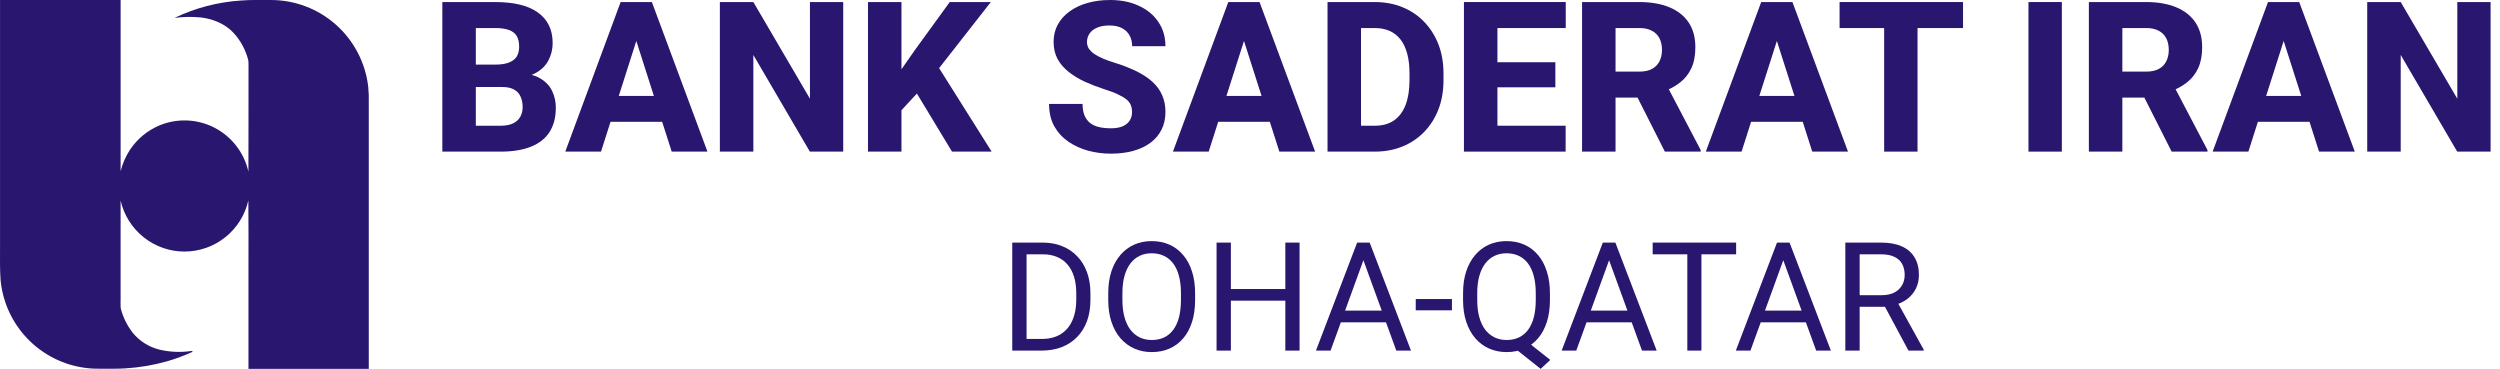 <svg width="183" height="27" viewBox="0 0 183 27" fill="none" xmlns="http://www.w3.org/2000/svg">
<path d="M0.002 0H8.829C8.829 4.178 8.829 8.357 8.829 12.535C8.968 11.974 9.201 11.44 9.519 10.956C10.041 10.175 10.779 9.563 11.641 9.193C12.288 8.92 12.987 8.792 13.688 8.819C14.389 8.845 15.076 9.026 15.7 9.348C16.324 9.67 16.87 10.125 17.299 10.681C17.729 11.237 18.031 11.881 18.184 12.567C18.199 10.186 18.184 7.805 18.191 5.425C18.183 5.099 18.205 4.773 18.181 4.44C17.998 3.685 17.628 2.989 17.105 2.415C16.479 1.744 15.587 1.375 14.685 1.276C14.047 1.214 13.404 1.226 12.769 1.313C14.296 0.58 15.949 0.148 17.639 0.039C18.36 -0.024 19.084 0.011 19.807 0.001C21.571 -0.006 23.275 0.638 24.594 1.811C25.913 2.984 26.754 4.603 26.955 6.358C26.993 6.758 27.006 7.16 26.994 7.562V26.999H18.188V19.732C18.188 18.045 18.199 16.357 18.179 14.67C17.939 15.732 17.347 16.681 16.498 17.361C15.649 18.041 14.595 18.412 13.508 18.414C12.421 18.415 11.366 18.046 10.516 17.368C9.665 16.69 9.07 15.742 8.828 14.681C8.828 17.09 8.828 19.5 8.828 21.912C8.828 22.129 8.814 22.346 8.836 22.568C9.002 23.213 9.297 23.817 9.703 24.344C10.193 24.95 10.864 25.383 11.617 25.579C12.408 25.774 13.23 25.811 14.035 25.688C14.061 25.705 14.088 25.725 14.114 25.744C13.504 26.026 12.873 26.261 12.228 26.447C11.238 26.729 10.22 26.902 9.193 26.963C8.554 27.011 7.914 26.98 7.276 26.989C5.764 27.011 4.283 26.553 3.047 25.681C1.81 24.809 0.881 23.567 0.392 22.133C0.211 21.606 0.094 21.059 0.043 20.504C-0.014 19.735 0.002 18.965 0.002 18.195V0Z" fill="#29166F"/>
<path d="M36.754 6.368H33.942L33.927 4.729H36.251C36.662 4.729 36.995 4.679 37.251 4.579C37.511 4.479 37.702 4.333 37.822 4.143C37.942 3.947 38.002 3.707 38.002 3.421C38.002 3.095 37.942 2.832 37.822 2.632C37.702 2.431 37.511 2.286 37.251 2.195C36.995 2.1 36.664 2.053 36.258 2.053H34.83V11.098H32.379V0.15H36.258C36.915 0.15 37.501 0.211 38.018 0.331C38.534 0.451 38.972 0.637 39.333 0.887C39.699 1.138 39.977 1.451 40.168 1.827C40.358 2.203 40.454 2.647 40.454 3.158C40.454 3.604 40.353 4.02 40.153 4.406C39.957 4.792 39.642 5.105 39.206 5.346C38.769 5.586 38.185 5.717 37.454 5.737L36.754 6.368ZM36.657 11.098H33.318L34.206 9.203H36.657C37.033 9.203 37.338 9.143 37.574 9.023C37.809 8.902 37.983 8.739 38.093 8.534C38.203 8.328 38.258 8.098 38.258 7.842C38.258 7.541 38.206 7.281 38.1 7.06C38 6.84 37.84 6.669 37.619 6.549C37.404 6.429 37.115 6.368 36.754 6.368H34.559L34.574 4.729H37.258L37.83 5.376C38.526 5.361 39.083 5.474 39.499 5.714C39.92 5.95 40.223 6.261 40.408 6.647C40.594 7.033 40.687 7.441 40.687 7.872C40.687 8.584 40.534 9.18 40.228 9.662C39.922 10.138 39.469 10.496 38.867 10.737C38.271 10.977 37.534 11.098 36.657 11.098Z" fill="#29166F"/>
<path d="M46.822 2.233L43.995 11.098H41.379L45.431 0.15H47.085L46.822 2.233ZM49.168 11.098L46.333 2.233L46.04 0.15H47.717L51.785 11.098H49.168ZM49.048 7.023V8.917H43.341V7.023H49.048Z" fill="#29166F"/>
<path d="M61.724 0.15V11.098H59.281L55.145 4.023V11.098H52.694V0.15H55.145L59.288 7.226V0.15H61.724Z" fill="#29166F"/>
<path d="M65.987 0.15V11.098H63.536V0.15H65.987ZM72.529 0.15L68.243 5.624L65.747 8.331L65.303 6.053L66.95 3.692L69.521 0.15H72.529ZM69.687 11.098L66.664 6.098L68.529 4.647L72.589 11.098H69.687Z" fill="#29166F"/>
<path d="M82.867 8.211C82.867 8.025 82.84 7.86 82.784 7.714C82.729 7.564 82.629 7.426 82.484 7.301C82.338 7.175 82.133 7.05 81.867 6.925C81.602 6.794 81.253 6.662 80.822 6.526C80.331 6.366 79.862 6.185 79.416 5.985C78.975 5.779 78.582 5.541 78.236 5.271C77.89 5 77.617 4.684 77.416 4.323C77.221 3.962 77.123 3.541 77.123 3.06C77.123 2.594 77.226 2.173 77.431 1.797C77.637 1.421 77.925 1.1 78.296 0.835C78.667 0.564 79.103 0.358 79.604 0.218C80.105 0.073 80.657 0 81.258 0C82.06 0 82.764 0.143 83.371 0.429C83.983 0.709 84.459 1.105 84.799 1.617C85.14 2.123 85.311 2.712 85.311 3.383H82.875C82.875 3.088 82.812 2.827 82.687 2.602C82.566 2.371 82.381 2.19 82.13 2.06C81.885 1.93 81.576 1.865 81.206 1.865C80.845 1.865 80.541 1.92 80.296 2.03C80.055 2.135 79.872 2.281 79.747 2.466C79.627 2.652 79.566 2.855 79.566 3.075C79.566 3.251 79.612 3.411 79.702 3.556C79.797 3.697 79.932 3.83 80.108 3.955C80.288 4.075 80.509 4.19 80.769 4.301C81.03 4.411 81.328 4.516 81.664 4.617C82.251 4.802 82.769 5.008 83.221 5.233C83.677 5.459 84.06 5.714 84.371 6C84.682 6.286 84.915 6.609 85.07 6.97C85.231 7.331 85.311 7.739 85.311 8.195C85.311 8.682 85.216 9.113 85.025 9.489C84.84 9.865 84.569 10.185 84.213 10.451C83.862 10.712 83.441 10.91 82.95 11.045C82.459 11.181 81.91 11.248 81.303 11.248C80.752 11.248 80.208 11.178 79.672 11.038C79.135 10.892 78.649 10.672 78.213 10.376C77.782 10.08 77.436 9.704 77.175 9.248C76.92 8.787 76.792 8.241 76.792 7.609H79.243C79.243 7.94 79.291 8.221 79.386 8.451C79.481 8.677 79.617 8.86 79.792 9C79.972 9.14 80.191 9.241 80.446 9.301C80.702 9.361 80.987 9.391 81.303 9.391C81.669 9.391 81.965 9.341 82.191 9.241C82.421 9.135 82.591 8.992 82.702 8.812C82.812 8.632 82.867 8.431 82.867 8.211Z" fill="#29166F"/>
<path d="M91.303 2.233L88.476 11.098H85.86L89.912 0.15H91.566L91.303 2.233ZM93.649 11.098L90.815 2.233L90.521 0.15H92.198L96.266 11.098H93.649ZM93.529 7.023V8.917H87.822V7.023H93.529Z" fill="#29166F"/>
<path d="M100.642 11.098H98.236L98.251 9.203H100.642C101.188 9.203 101.649 9.078 102.025 8.827C102.401 8.571 102.687 8.195 102.882 7.699C103.078 7.198 103.175 6.589 103.175 5.872V5.368C103.175 4.827 103.12 4.351 103.01 3.94C102.9 3.524 102.737 3.175 102.521 2.895C102.306 2.614 102.038 2.404 101.717 2.263C101.401 2.123 101.038 2.053 100.627 2.053H98.191V0.15H100.627C101.368 0.15 102.045 0.276 102.657 0.526C103.273 0.777 103.805 1.135 104.251 1.601C104.702 2.068 105.05 2.619 105.296 3.256C105.541 3.892 105.664 4.601 105.664 5.383V5.872C105.664 6.649 105.541 7.358 105.296 8C105.05 8.637 104.702 9.188 104.251 9.654C103.805 10.115 103.276 10.471 102.664 10.722C102.053 10.972 101.378 11.098 100.642 11.098ZM99.627 0.15V11.098H97.175V0.15H99.627Z" fill="#29166F"/>
<path d="M114.604 9.203V11.098H108.777V9.203H114.604ZM109.612 0.15V11.098H107.16V0.15H109.612ZM113.852 4.556V6.391H108.777V4.556H113.852ZM114.612 0.15V2.053H108.777V0.15H114.612Z" fill="#29166F"/>
<path d="M115.807 0.15H120.01C120.847 0.15 121.571 0.276 122.183 0.526C122.8 0.777 123.273 1.148 123.604 1.639C123.935 2.13 124.1 2.737 124.1 3.459C124.1 4.06 124.003 4.571 123.807 4.992C123.612 5.414 123.336 5.762 122.98 6.038C122.629 6.313 122.218 6.536 121.747 6.707L120.95 7.143H117.371L117.356 5.241H120.018C120.383 5.241 120.687 5.175 120.927 5.045C121.168 4.915 121.348 4.732 121.469 4.496C121.594 4.256 121.657 3.975 121.657 3.654C121.657 3.323 121.594 3.038 121.469 2.797C121.343 2.556 121.158 2.373 120.912 2.248C120.672 2.118 120.371 2.053 120.01 2.053H118.258V11.098H115.807V0.15ZM121.867 11.098L119.409 6.233L121.995 6.226L124.491 10.985V11.098H121.867Z" fill="#29166F"/>
<path d="M130.311 2.233L127.484 11.098H124.867L128.92 0.15H130.574L130.311 2.233ZM132.657 11.098L129.822 2.233L129.529 0.15H131.206L135.273 11.098H132.657ZM132.536 7.023V8.917H126.83V7.023H132.536Z" fill="#29166F"/>
<path d="M140.363 0.15V11.098H137.92V0.15H140.363ZM143.694 0.15V2.053H134.657V0.15H143.694Z" fill="#29166F"/>
<path d="M150.927 0.15V11.098H148.484V0.15H150.927Z" fill="#29166F"/>
<path d="M152.905 0.15H157.108C157.945 0.15 158.669 0.276 159.281 0.526C159.897 0.777 160.371 1.148 160.702 1.639C161.033 2.13 161.198 2.737 161.198 3.459C161.198 4.06 161.1 4.571 160.905 4.992C160.709 5.414 160.434 5.762 160.078 6.038C159.727 6.313 159.316 6.536 158.845 6.707L158.048 7.143H154.469L154.454 5.241H157.115C157.481 5.241 157.784 5.175 158.025 5.045C158.266 4.915 158.446 4.732 158.566 4.496C158.692 4.256 158.754 3.975 158.754 3.654C158.754 3.323 158.692 3.038 158.566 2.797C158.441 2.556 158.256 2.373 158.01 2.248C157.769 2.118 157.469 2.053 157.108 2.053H155.356V11.098H152.905V0.15ZM158.965 11.098L156.506 6.233L159.093 6.226L161.589 10.985V11.098H158.965Z" fill="#29166F"/>
<path d="M167.409 2.233L164.581 11.098H161.965L166.018 0.15H167.672L167.409 2.233ZM169.754 11.098L166.92 2.233L166.627 0.15H168.303L172.371 11.098H169.754ZM169.634 7.023V8.917H163.927V7.023H169.634Z" fill="#29166F"/>
<path d="M182.311 0.15V11.098H179.867L175.732 4.023V11.098H173.281V0.15H175.732L179.875 7.226V0.15H182.311Z" fill="#29166F"/>
<path d="M76.236 25.664H74.586L74.597 24.811H76.236C76.801 24.811 77.272 24.694 77.648 24.459C78.025 24.22 78.307 23.887 78.495 23.459C78.687 23.029 78.783 22.525 78.783 21.95V21.466C78.783 21.014 78.729 20.612 78.62 20.261C78.512 19.906 78.352 19.608 78.142 19.365C77.932 19.119 77.675 18.932 77.371 18.806C77.071 18.679 76.725 18.616 76.334 18.616H74.553V17.758H76.334C76.852 17.758 77.324 17.845 77.751 18.018C78.179 18.189 78.546 18.436 78.854 18.762C79.165 19.084 79.404 19.475 79.571 19.935C79.737 20.391 79.82 20.905 79.82 21.477V21.95C79.82 22.522 79.737 23.038 79.571 23.497C79.404 23.954 79.163 24.343 78.848 24.665C78.537 24.987 78.16 25.235 77.719 25.409C77.281 25.579 76.787 25.664 76.236 25.664ZM75.145 17.758V25.664H74.097V17.758H75.145Z" fill="#29166F"/>
<path d="M87.482 21.461V21.961C87.482 22.554 87.408 23.087 87.26 23.557C87.111 24.028 86.898 24.428 86.619 24.757C86.34 25.087 86.005 25.338 85.614 25.512C85.227 25.686 84.793 25.773 84.311 25.773C83.844 25.773 83.415 25.686 83.024 25.512C82.637 25.338 82.3 25.087 82.014 24.757C81.732 24.428 81.513 24.028 81.357 23.557C81.201 23.087 81.124 22.554 81.124 21.961V21.461C81.124 20.867 81.2 20.337 81.352 19.87C81.507 19.399 81.726 18.999 82.009 18.67C82.291 18.337 82.626 18.084 83.013 17.91C83.404 17.736 83.833 17.649 84.3 17.649C84.782 17.649 85.216 17.736 85.604 17.91C85.995 18.084 86.329 18.337 86.608 18.67C86.891 18.999 87.106 19.399 87.254 19.87C87.406 20.337 87.482 20.867 87.482 21.461ZM86.445 21.961V21.45C86.445 20.98 86.396 20.563 86.299 20.201C86.204 19.839 86.065 19.535 85.88 19.289C85.696 19.043 85.47 18.856 85.202 18.73C84.938 18.603 84.637 18.54 84.3 18.54C83.975 18.54 83.679 18.603 83.415 18.73C83.154 18.856 82.93 19.043 82.742 19.289C82.557 19.535 82.414 19.839 82.313 20.201C82.212 20.563 82.161 20.98 82.161 21.45V21.961C82.161 22.435 82.212 22.855 82.313 23.221C82.414 23.582 82.559 23.888 82.747 24.138C82.939 24.384 83.165 24.571 83.426 24.698C83.69 24.824 83.985 24.888 84.311 24.888C84.651 24.888 84.954 24.824 85.218 24.698C85.482 24.571 85.705 24.384 85.886 24.138C86.071 23.888 86.21 23.582 86.304 23.221C86.398 22.855 86.445 22.435 86.445 21.961Z" fill="#29166F"/>
<path d="M94.216 21.157V22.009H89.937V21.157H94.216ZM90.1 17.758V25.664H89.052V17.758H90.1ZM95.128 17.758V25.664H94.086V17.758H95.128Z" fill="#29166F"/>
<path d="M100.015 18.458L97.398 25.664H96.328L99.342 17.758H100.032L100.015 18.458ZM102.209 25.664L99.586 18.458L99.57 17.758H100.26L103.284 25.664H102.209ZM102.073 22.737V23.595H97.632V22.737H102.073Z" fill="#29166F"/>
<path d="M106.282 21.89V22.715H103.632V21.89H106.282Z" fill="#29166F"/>
<path d="M111.473 24.757L113.482 26.348L112.776 27L110.8 25.431L111.473 24.757ZM113.455 21.461V21.961C113.455 22.554 113.381 23.087 113.233 23.557C113.084 24.028 112.871 24.428 112.592 24.757C112.313 25.087 111.978 25.338 111.587 25.512C111.2 25.686 110.765 25.773 110.284 25.773C109.817 25.773 109.388 25.686 108.997 25.512C108.61 25.338 108.273 25.087 107.987 24.757C107.705 24.428 107.486 24.028 107.33 23.557C107.174 23.087 107.096 22.554 107.096 21.961V21.461C107.096 20.867 107.172 20.337 107.325 19.87C107.48 19.399 107.699 18.999 107.982 18.67C108.264 18.337 108.599 18.084 108.986 17.91C109.377 17.736 109.806 17.649 110.273 17.649C110.755 17.649 111.191 17.736 111.582 17.91C111.973 18.084 112.308 18.337 112.586 18.67C112.865 18.999 113.079 19.399 113.227 19.87C113.379 20.337 113.455 20.867 113.455 21.461ZM112.418 21.961V21.45C112.418 20.98 112.369 20.563 112.271 20.201C112.177 19.839 112.038 19.535 111.853 19.289C111.669 19.043 111.444 18.856 111.18 18.73C110.916 18.603 110.613 18.54 110.273 18.54C109.951 18.54 109.658 18.603 109.393 18.73C109.133 18.856 108.908 19.043 108.72 19.289C108.532 19.535 108.387 19.839 108.286 20.201C108.184 20.563 108.134 20.98 108.134 21.45V21.961C108.134 22.435 108.184 22.855 108.286 23.221C108.387 23.582 108.532 23.888 108.72 24.138C108.912 24.384 109.14 24.571 109.404 24.698C109.669 24.824 109.962 24.888 110.284 24.888C110.624 24.888 110.927 24.824 111.191 24.698C111.455 24.571 111.678 24.384 111.859 24.138C112.043 23.888 112.183 23.582 112.277 23.221C112.371 22.855 112.418 22.435 112.418 21.961Z" fill="#29166F"/>
<path d="M118 18.458L115.383 25.664H114.313L117.327 17.758H118.017L118 18.458ZM120.194 25.664L117.571 18.458L117.555 17.758H118.245L121.269 25.664H120.194ZM120.058 22.737V23.595H115.617V22.737H120.058Z" fill="#29166F"/>
<path d="M124.544 17.758V25.664H123.512V17.758H124.544ZM127.085 17.758V18.616H120.976V17.758H127.085Z" fill="#29166F"/>
<path d="M130.751 18.458L128.133 25.664H127.063L130.077 17.758H130.767L130.751 18.458ZM132.944 25.664L130.322 18.458L130.305 17.758H130.995L134.02 25.664H132.944ZM132.809 22.737V23.595H128.367V22.737H132.809Z" fill="#29166F"/>
<path d="M135.078 17.758H137.696C138.29 17.758 138.791 17.848 139.2 18.029C139.613 18.21 139.926 18.478 140.139 18.833C140.357 19.184 140.465 19.617 140.465 20.131C140.465 20.493 140.391 20.824 140.243 21.124C140.098 21.421 139.888 21.675 139.613 21.885C139.341 22.091 139.015 22.245 138.635 22.346L138.342 22.46H135.882L135.871 21.608H137.728C138.105 21.608 138.418 21.543 138.668 21.412C138.918 21.278 139.106 21.099 139.233 20.875C139.359 20.65 139.423 20.402 139.423 20.131C139.423 19.827 139.363 19.561 139.243 19.332C139.124 19.104 138.936 18.929 138.679 18.806C138.425 18.679 138.098 18.616 137.696 18.616H136.127V25.664H135.078V17.758ZM139.7 25.664L137.777 22.08L138.869 22.075L140.818 25.599V25.664H139.7Z" fill="#29166F"/>
</svg>
